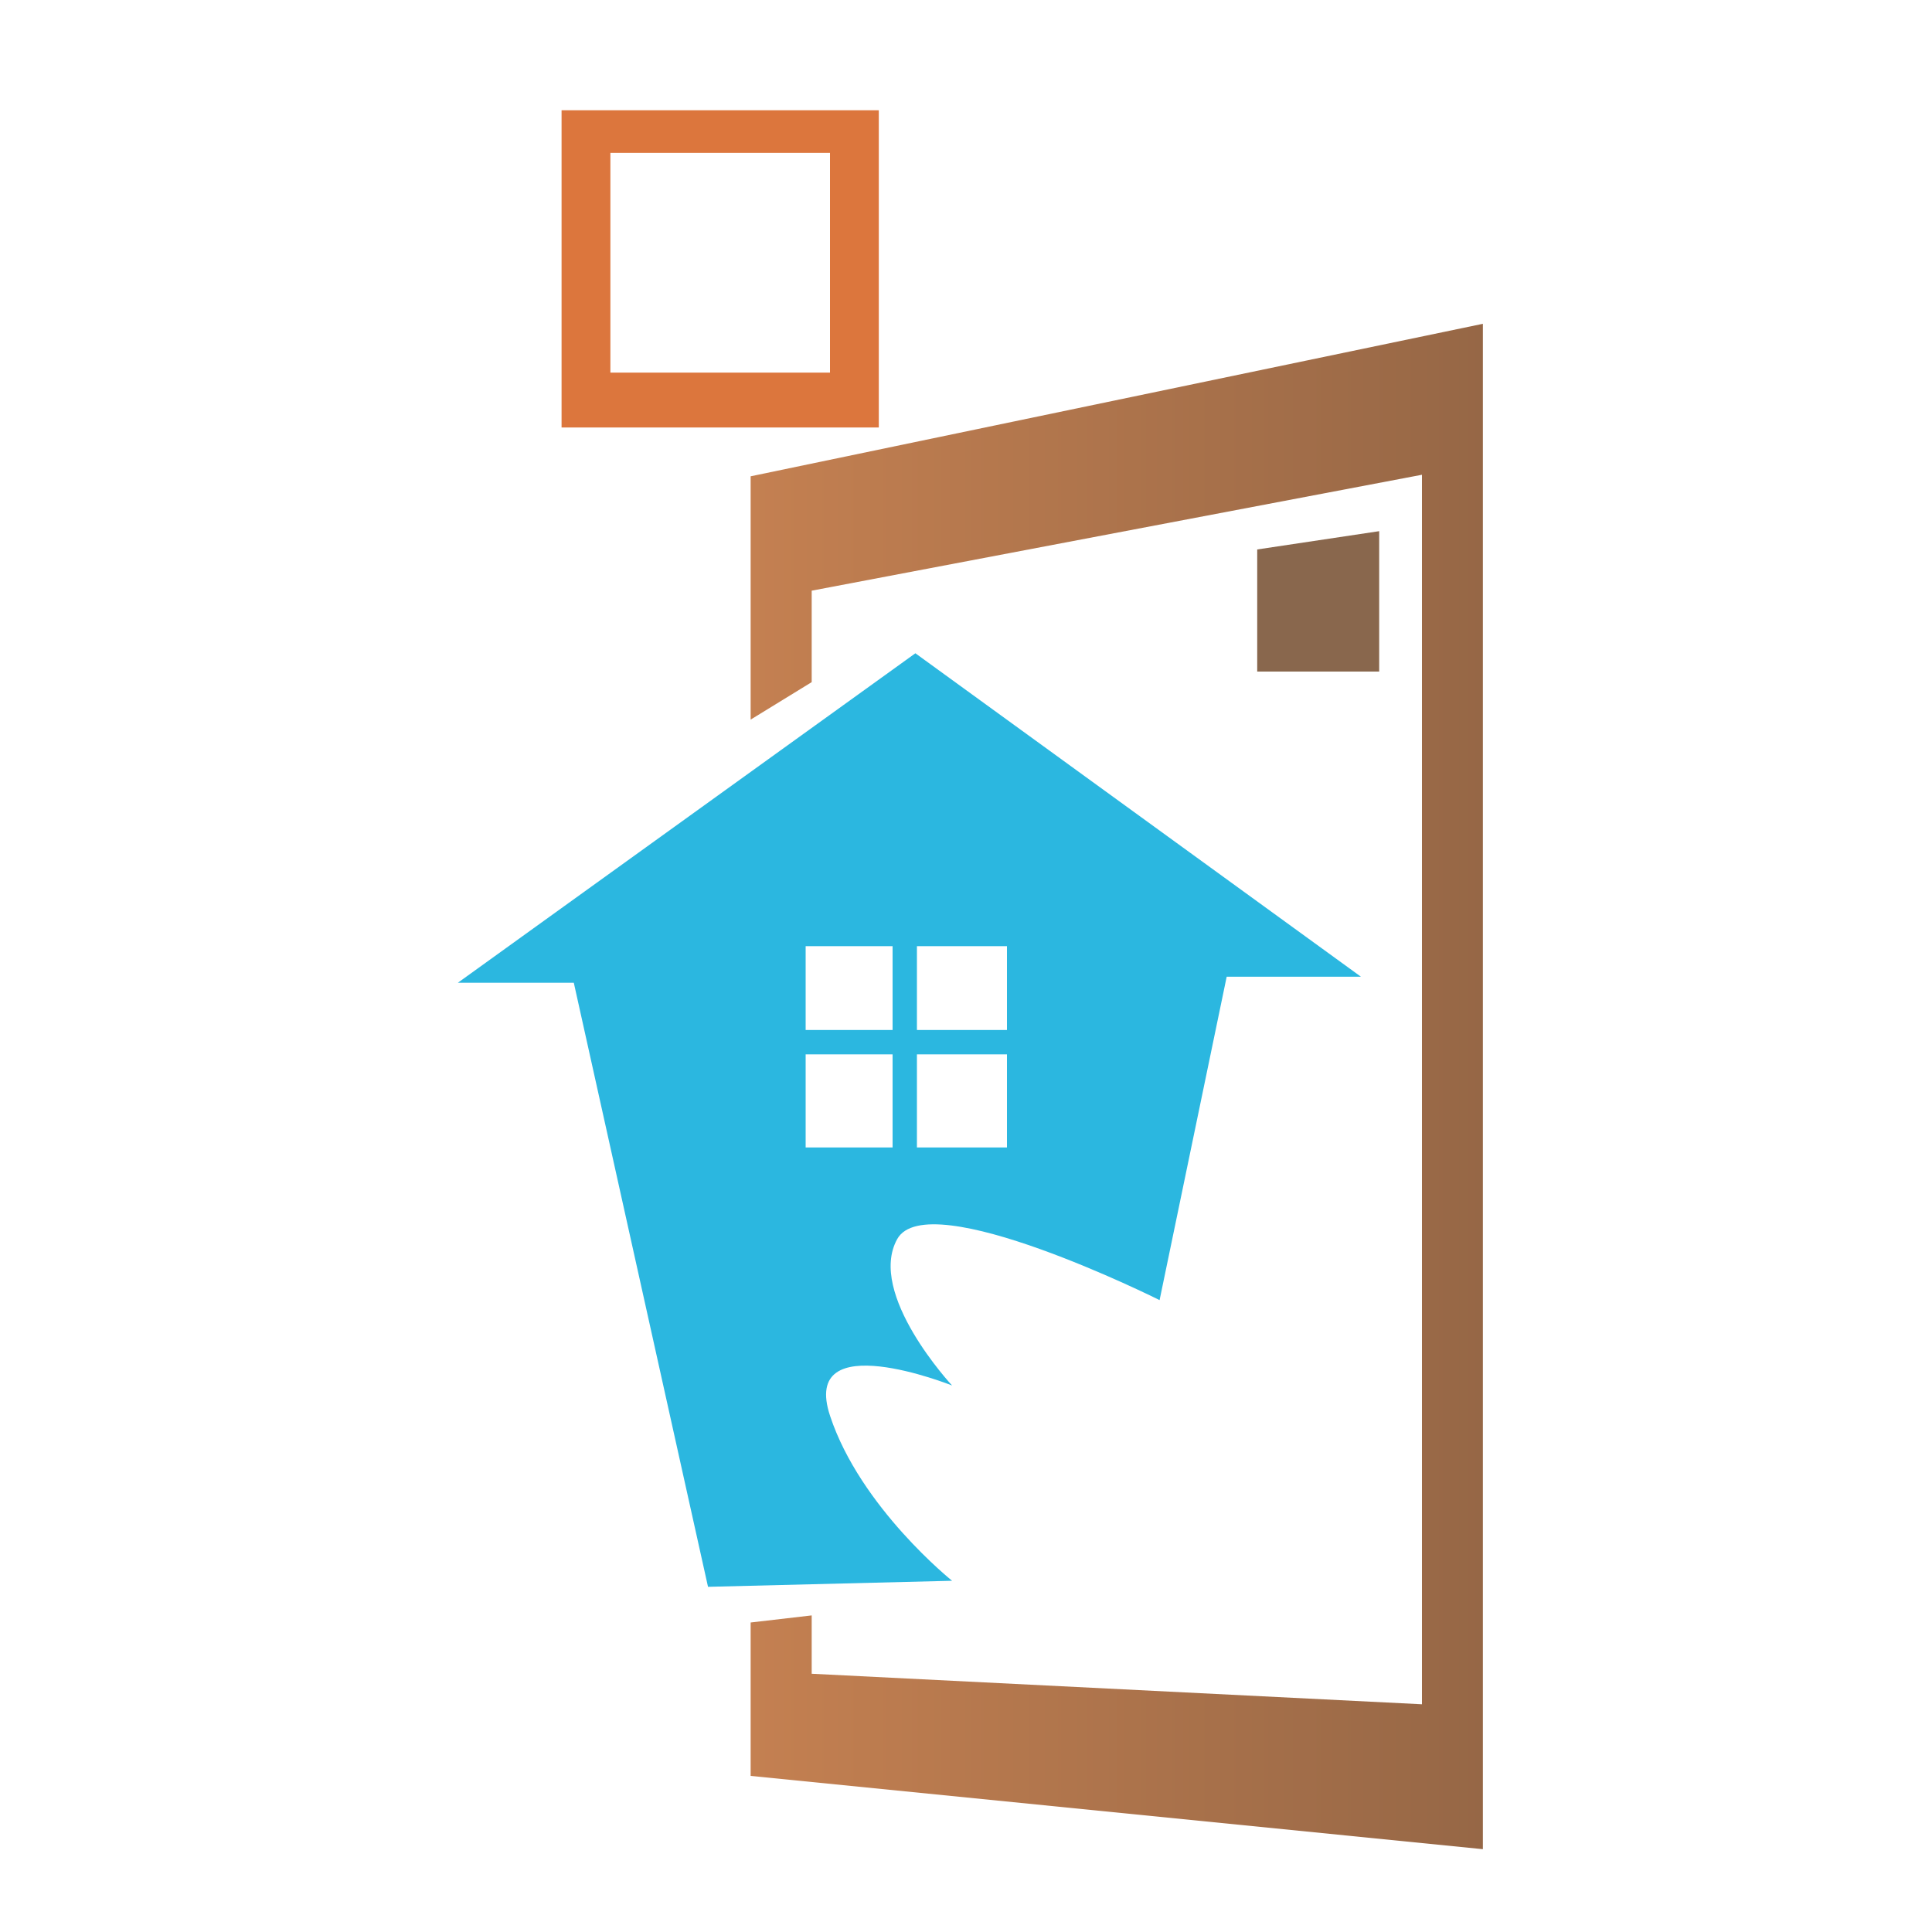 <?xml version="1.0" encoding="utf-8"?>
<!-- Generator: Adobe Illustrator 18.1.0, SVG Export Plug-In . SVG Version: 6.00 Build 0)  -->
<svg version="1.1" id="Layer_1" xmlns="http://www.w3.org/2000/svg" xmlns:xlink="http://www.w3.org/1999/xlink" x="0px" y="0px"
	 viewBox="0 0 1500 1500" enable-background="new 0 0 1500 1500" xml:space="preserve">
<g>
	<path fill="#2BB7E0" d="M710.7,507.2L355.5,763h90l104.2,469l189.5-4.7c0,0-71.1-56.8-94.7-127.9c-23.7-71,94.7-23.7,94.7-23.7
		s-66.3-71.1-42.6-113.7c23.7-42.6,203.7,47.4,203.7,47.4l52.1-251.1h104.2L710.7,507.2z M693,890.9h-67.5v-72.3H693V890.9z
		 M693,799.7h-67.5v-65.1H693V799.7z M781.8,890.9h-69.9v-72.3h69.9V890.9z M781.8,799.7h-69.9v-65.1h69.9V799.7z"/>
	<linearGradient id="SVGID_1_" gradientUnits="userSpaceOnUse" x1="582.842" y1="843.52" x2="1151.318" y2="843.52">
		<stop  offset="0" style="stop-color:#C48051"/>
		<stop  offset="1" style="stop-color:#966746"/>
	</linearGradient>
	<polygon fill="url(#SVGID_1_)" points="582.8,369.8 582.8,558.7 630.2,529.6 630.2,458.6 1104,368.6 1104,1323.2 630.2,1299.5 
		630.2,1254.2 582.8,1259.7 582.8,1378.8 1151.3,1435.7 1151.3,251.4 	"/>
	<g>
		<path fill="#DC763D" d="M436,85.6v246.3h246.3V85.6H436z M644.4,289.3H473.9V118.7h170.5V289.3z"/>
	</g>
	<polygon fill="#89674D" points="1070.8,521.4 976.1,521.4 976.1,426.6 1070.8,412.4 	"/>
</g>
</svg>
